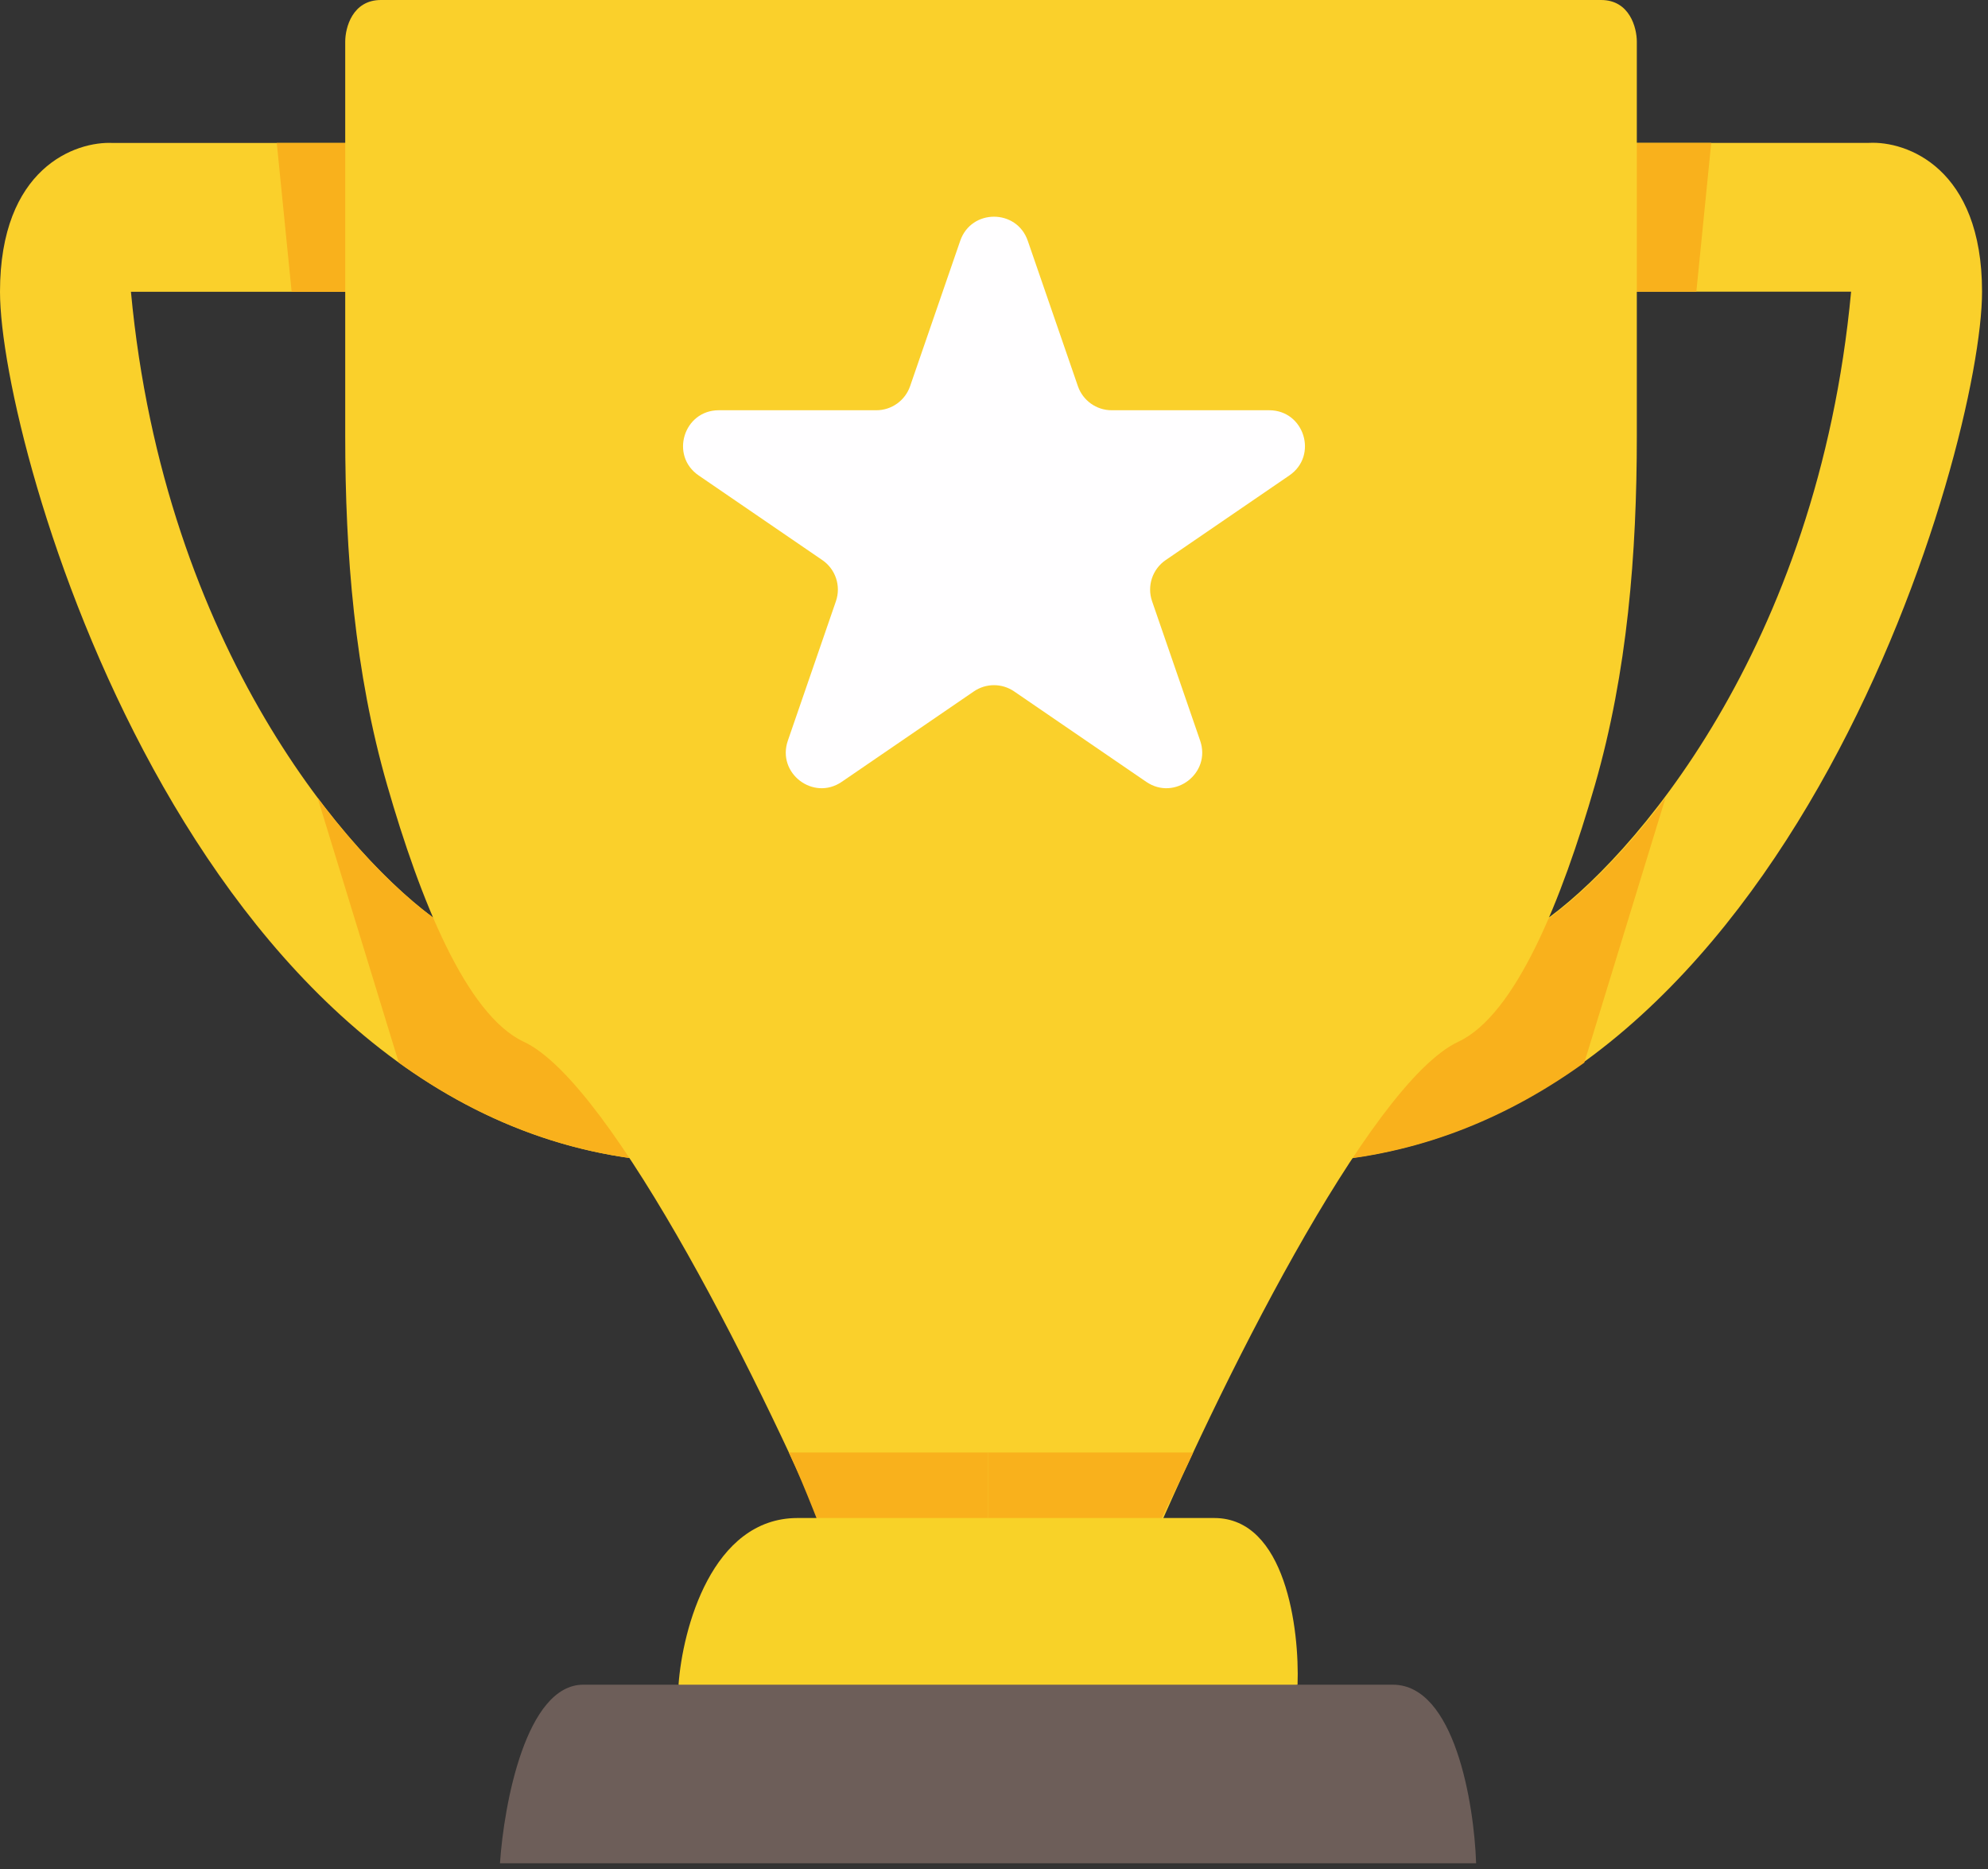 <svg width="167" height="157" viewBox="0 0 167 157" fill="none" xmlns="http://www.w3.org/2000/svg">
<rect x="0" y="0" width="167" height="157" fill="#333333" stroke="none"/>
<path d="M157 12H129.5L126.5 24.5H155.5C152.7 54.5 137 72.333 129.5 77.499L114 74.999C100.167 83.666 80.3 100.3 111.5 97.499C150.5 93.999 166.5 37.5 166.5 24.5C166.5 14.1 160.167 11.833 157 12Z" fill="#FAD02B"/>
<path d="M9.5 12.008H37L40 24.508H11C13.8 54.508 29.5 72.341 37 77.508L52.5 75.008C66.333 83.674 86.2 100.308 55 97.508C16 94.008 7.62939e-06 37.508 7.62939e-06 24.508C7.62939e-06 14.108 6.333 11.841 9.5 12.008Z" fill="#FAD02B"/>
<path d="M37 12.008L40 24.508H24.5L23.25 12.008H37Z" fill="#F9B11C"/>
<path d="M130 12L127 24.5H142.5L143.75 12H130Z" fill="#F9B11C"/>
<path d="M52.5 75.008C66.333 83.674 86.2 100.308 55 97.508C46.85 96.776 39.705 93.731 33.5 89.251L26.676 66.999C30.524 72.134 34.295 75.645 37 77.508L52.5 75.008Z" fill="#F9B11C"/>
<path d="M114.09 75.008C100.256 83.675 80.389 100.308 111.59 97.508C119.739 96.777 126.885 93.731 133.09 89.252L139.913 67C136.065 72.135 132.294 75.645 129.59 77.508L114.09 75.008Z" fill="#F9B11C"/>
<path fill-rule="evenodd" clip-rule="evenodd" d="M70.5 131.5C64.333 116.833 51.5 91 44 87.5C39.158 85.24 35.288 75.547 32.526 65.956C29.787 56.447 29 46.512 29 36.616V3.5C29 2.333 29.6 0 32 0H83H83.5H134.5C136.9 0 137.5 2.333 137.5 3.5V36.616C137.5 46.512 136.713 56.447 133.974 65.956C131.212 75.547 127.342 85.24 122.5 87.5C115 91 102.167 116.833 96 131.5L83.5 139.192V139.5L83.25 139.346L83 139.5V139.192L70.5 131.5Z" fill="#FAD02B"/>
<path d="M96 131.008L83 139.008V122H100.234C98.725 125.241 97.133 128.313 96 131.008Z" fill="#F9B11C"/>
<path d="M70 131.008L83 139.008V122H66.27C67.778 125.241 68.867 128.313 70 131.008Z" fill="#F9B11C"/>
<path d="M67 127.5C59.8 127.5 57.333 136.833 57 141.5L62 146.5L96 148L109 141.5C109.167 136.833 108 127.5 102 127.5H67Z" fill="#F8D228"/>
<path d="M124 156.5H42C42.333 151.5 44.2 141.5 49 141.5H117C122.2 141.5 123.833 151.5 124 156.5Z" fill="#6D5E59"/>
<path d="M80.664 20.222C81.594 17.527 85.406 17.527 86.336 20.222L90.548 32.435C90.966 33.645 92.105 34.457 93.384 34.457H106.617C109.566 34.457 110.745 38.267 108.311 39.933L97.92 47.044C96.805 47.807 96.338 49.221 96.779 50.498L100.819 62.213C101.762 64.946 98.674 67.299 96.289 65.667L85.194 58.074C84.173 57.374 82.827 57.374 81.806 58.074L70.711 65.667C68.326 67.299 65.238 64.946 66.181 62.213L70.221 50.498C70.662 49.221 70.195 47.807 69.08 47.044L58.689 39.933C56.255 38.267 57.434 34.457 60.383 34.457H73.616C74.895 34.457 76.034 33.645 76.452 32.435L80.664 20.222Z" fill="#FFFEFF"/>
</svg>
